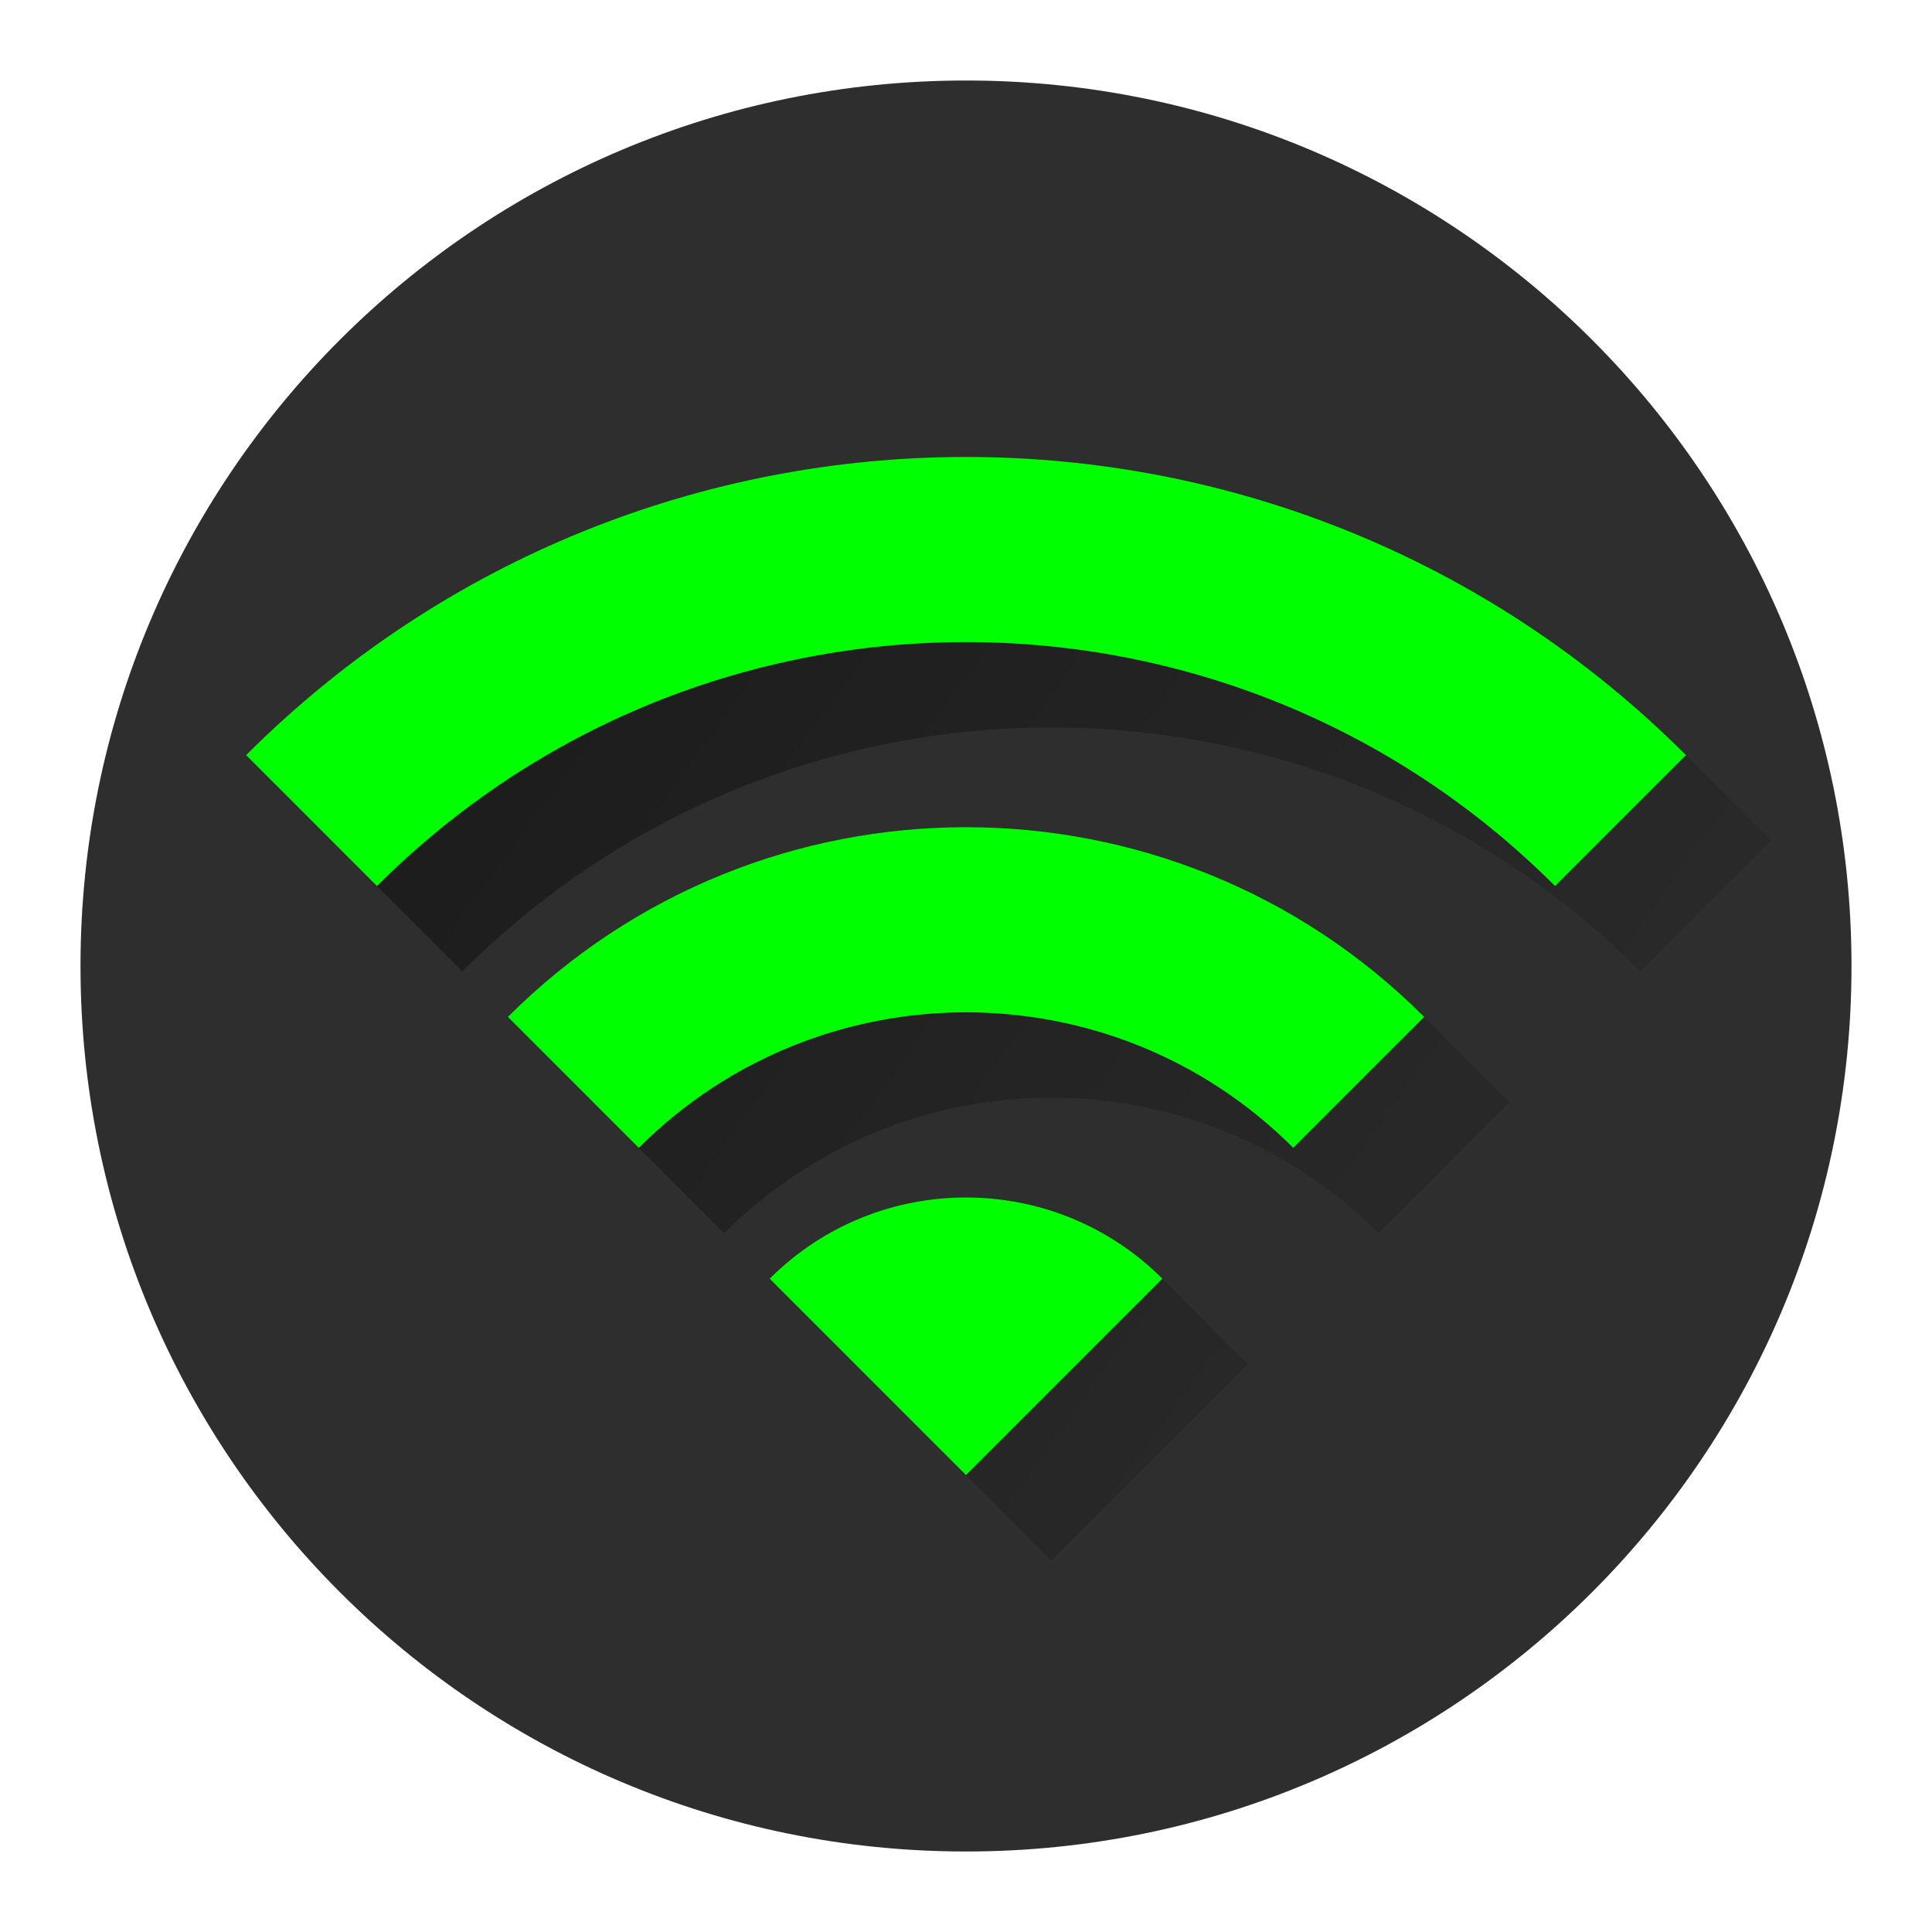 <svg version="1.1" xmlns="http://www.w3.org/2000/svg" xmlns:xlink="http://www.w3.org/1999/xlink" width="48" height="48"><defs><linearGradient x1="6.113" y1="11.352" x2="44.008" y2="38.769" gradientUnits="userSpaceOnUse" id="color-1"><stop offset="0" stop-color="#000000" stop-opacity="0.47"></stop><stop offset="1" stop-color="#000000" stop-opacity="0"></stop></linearGradient><filter id="dropshadow-base"><feColorMatrix type="matrix" values="0 0 0 0 0  0 0 0 0 0  0 0 0 0 0  0 0 0 .8 0"></feColorMatrix> <feOffset dx="0" dy="1"></feOffset> <feGaussianBlur stdDeviation="1"></feGaussianBlur> <feComposite in="SourceGraphic"></feComposite></filter><filter id="dropshadow-banner" x="-10%" y="-10%" width="120%" height="130%"><feColorMatrix type="matrix" values="0 0 0 0 0  0 0 0 0 0  0 0 0 0 0  0 0 0 .4 0"></feColorMatrix> <feOffset dx="0" dy="1"></feOffset> <feGaussianBlur stdDeviation="0.5"></feGaussianBlur> <feComposite in="SourceGraphic"></feComposite></filter></defs><g fill="none" fill-rule="nonzero" stroke="none" stroke-width="none" stroke-linecap="butt" stroke-linejoin="miter" stroke-miterlimit="10" stroke-dasharray="" stroke-dashoffset="0" font-family="none" font-weight="none" font-size="none" text-anchor="none" style="mix-blend-mode: normal"><path d="M2,24c0,-12.15 9.85,-22 22,-22c12.15,0 22,9.85 22,22c0,12.15 -9.85,22 -22,22c-12.15,0 -22,-9.85 -22,-22z" id="base 1 9" fill="#2e2e2e" stroke-width="1"></path><path d="M9.366,22.013c8.081,-8.081 21.187,-8.081 29.269,0l3.128,-3.128c-9.928,-7.829 -24.367,-7.164 -33.527,1.997l-2.121,-2.121c9.878,-9.878 25.895,-9.878 35.773,0l2.121,2.121l-3.252,3.252c-8.081,-8.081 -21.187,-8.081 -29.269,0zM24,36.648l4.393,-4.393c-2.421,-0.841 -5.218,-0.295 -7.15,1.636l-2.121,-2.121h-0c2.691,-2.691 7.065,-2.691 9.756,0l2.121,2.121l-4.878,4.878zM21.243,33.891h-0c0,0 0,-0 0,-0zM15.87,28.517c4.488,-4.488 11.773,-4.488 16.26,0l3.055,-3.055c-6.266,-4.277 -14.886,-3.636 -20.446,1.924l-2.121,-2.121c6.285,-6.285 16.48,-6.285 22.765,0l2.121,2.121l-3.252,3.252c-4.488,-4.488 -11.773,-4.488 -16.26,0z" fill="url(#color-1)" stroke-width="1"></path><path d="M6.113,18.761l3.252,3.252c8.081,-8.081 21.187,-8.081 29.269,0l3.252,-3.252c-9.878,-9.878 -25.895,-9.878 -35.773,0zM19.122,31.769l4.878,4.878l4.878,-4.878c-2.691,-2.691 -7.065,-2.691 -9.756,0zM12.618,25.265l3.252,3.252c4.488,-4.488 11.773,-4.488 16.26,0l3.252,-3.252c-6.285,-6.285 -16.48,-6.285 -22.765,0z" fill="none" stroke-width="0"></path><path d="M41.887,18.761l-3.252,3.252c-8.081,-8.081 -21.187,-8.081 -29.269,0l-3.252,-3.252c9.878,-9.878 25.895,-9.878 35.773,0zM28.878,31.769l-4.878,4.878l-4.878,-4.878c2.691,-2.691 7.065,-2.691 9.756,0zM35.382,25.265l-3.252,3.252c-4.488,-4.488 -11.773,-4.488 -16.26,0l-3.252,-3.252c6.285,-6.285 16.48,-6.285 22.765,0z" fill="#00ff00" stroke-width="0"></path><path d="M2,24c0,-12.15 9.85,-22 22,-22c12.15,0 22,9.85 22,22c0,12.15 -9.85,22 -22,22c-12.15,0 -22,-9.85 -22,-22z" id="base 1 5 1" fill="none" stroke-width="1"></path><path d="M2,24c0,-12.15 9.85,-22 22,-22c12.15,0 22,9.85 22,22c0,12.15 -9.85,22 -22,22c-12.15,0 -22,-9.85 -22,-22z" id="base 1 1 1" fill="none" stroke-width="1"></path><g fill="#000000" stroke-width="1" font-family="Roboto, sans-serif" font-weight="400" font-size="14" text-anchor="start"></g><rect x="2" y="2" width="44" height="22" fill="none" stroke-width="1"></rect><path d="M2,24v-22h44v22z" fill="none" stroke-width="1"></path><path d="M2,24v-22h44v22z" fill="none" stroke-width="1"></path><path d="M2,24v-22h44v22z" fill="none" stroke-width="1"></path><path d="M2,24v-22h44v22z" fill="none" stroke-width="1"></path><g fill="#000000" stroke-width="1" font-family="Roboto, sans-serif" font-weight="400" font-size="14" text-anchor="start"></g><rect x="2" y="2" width="44" height="22" fill="none" stroke-width="1"></rect><path d="M2,24v-22h44v22z" fill="none" stroke-width="1"></path><path d="M2,24v-22h44v22z" fill="none" stroke-width="1"></path><path d="M2,24v-22h44v22z" fill="none" stroke-width="1"></path><path d="M2,24v-22h44v22z" fill="none" stroke-width="1"></path></g></svg>